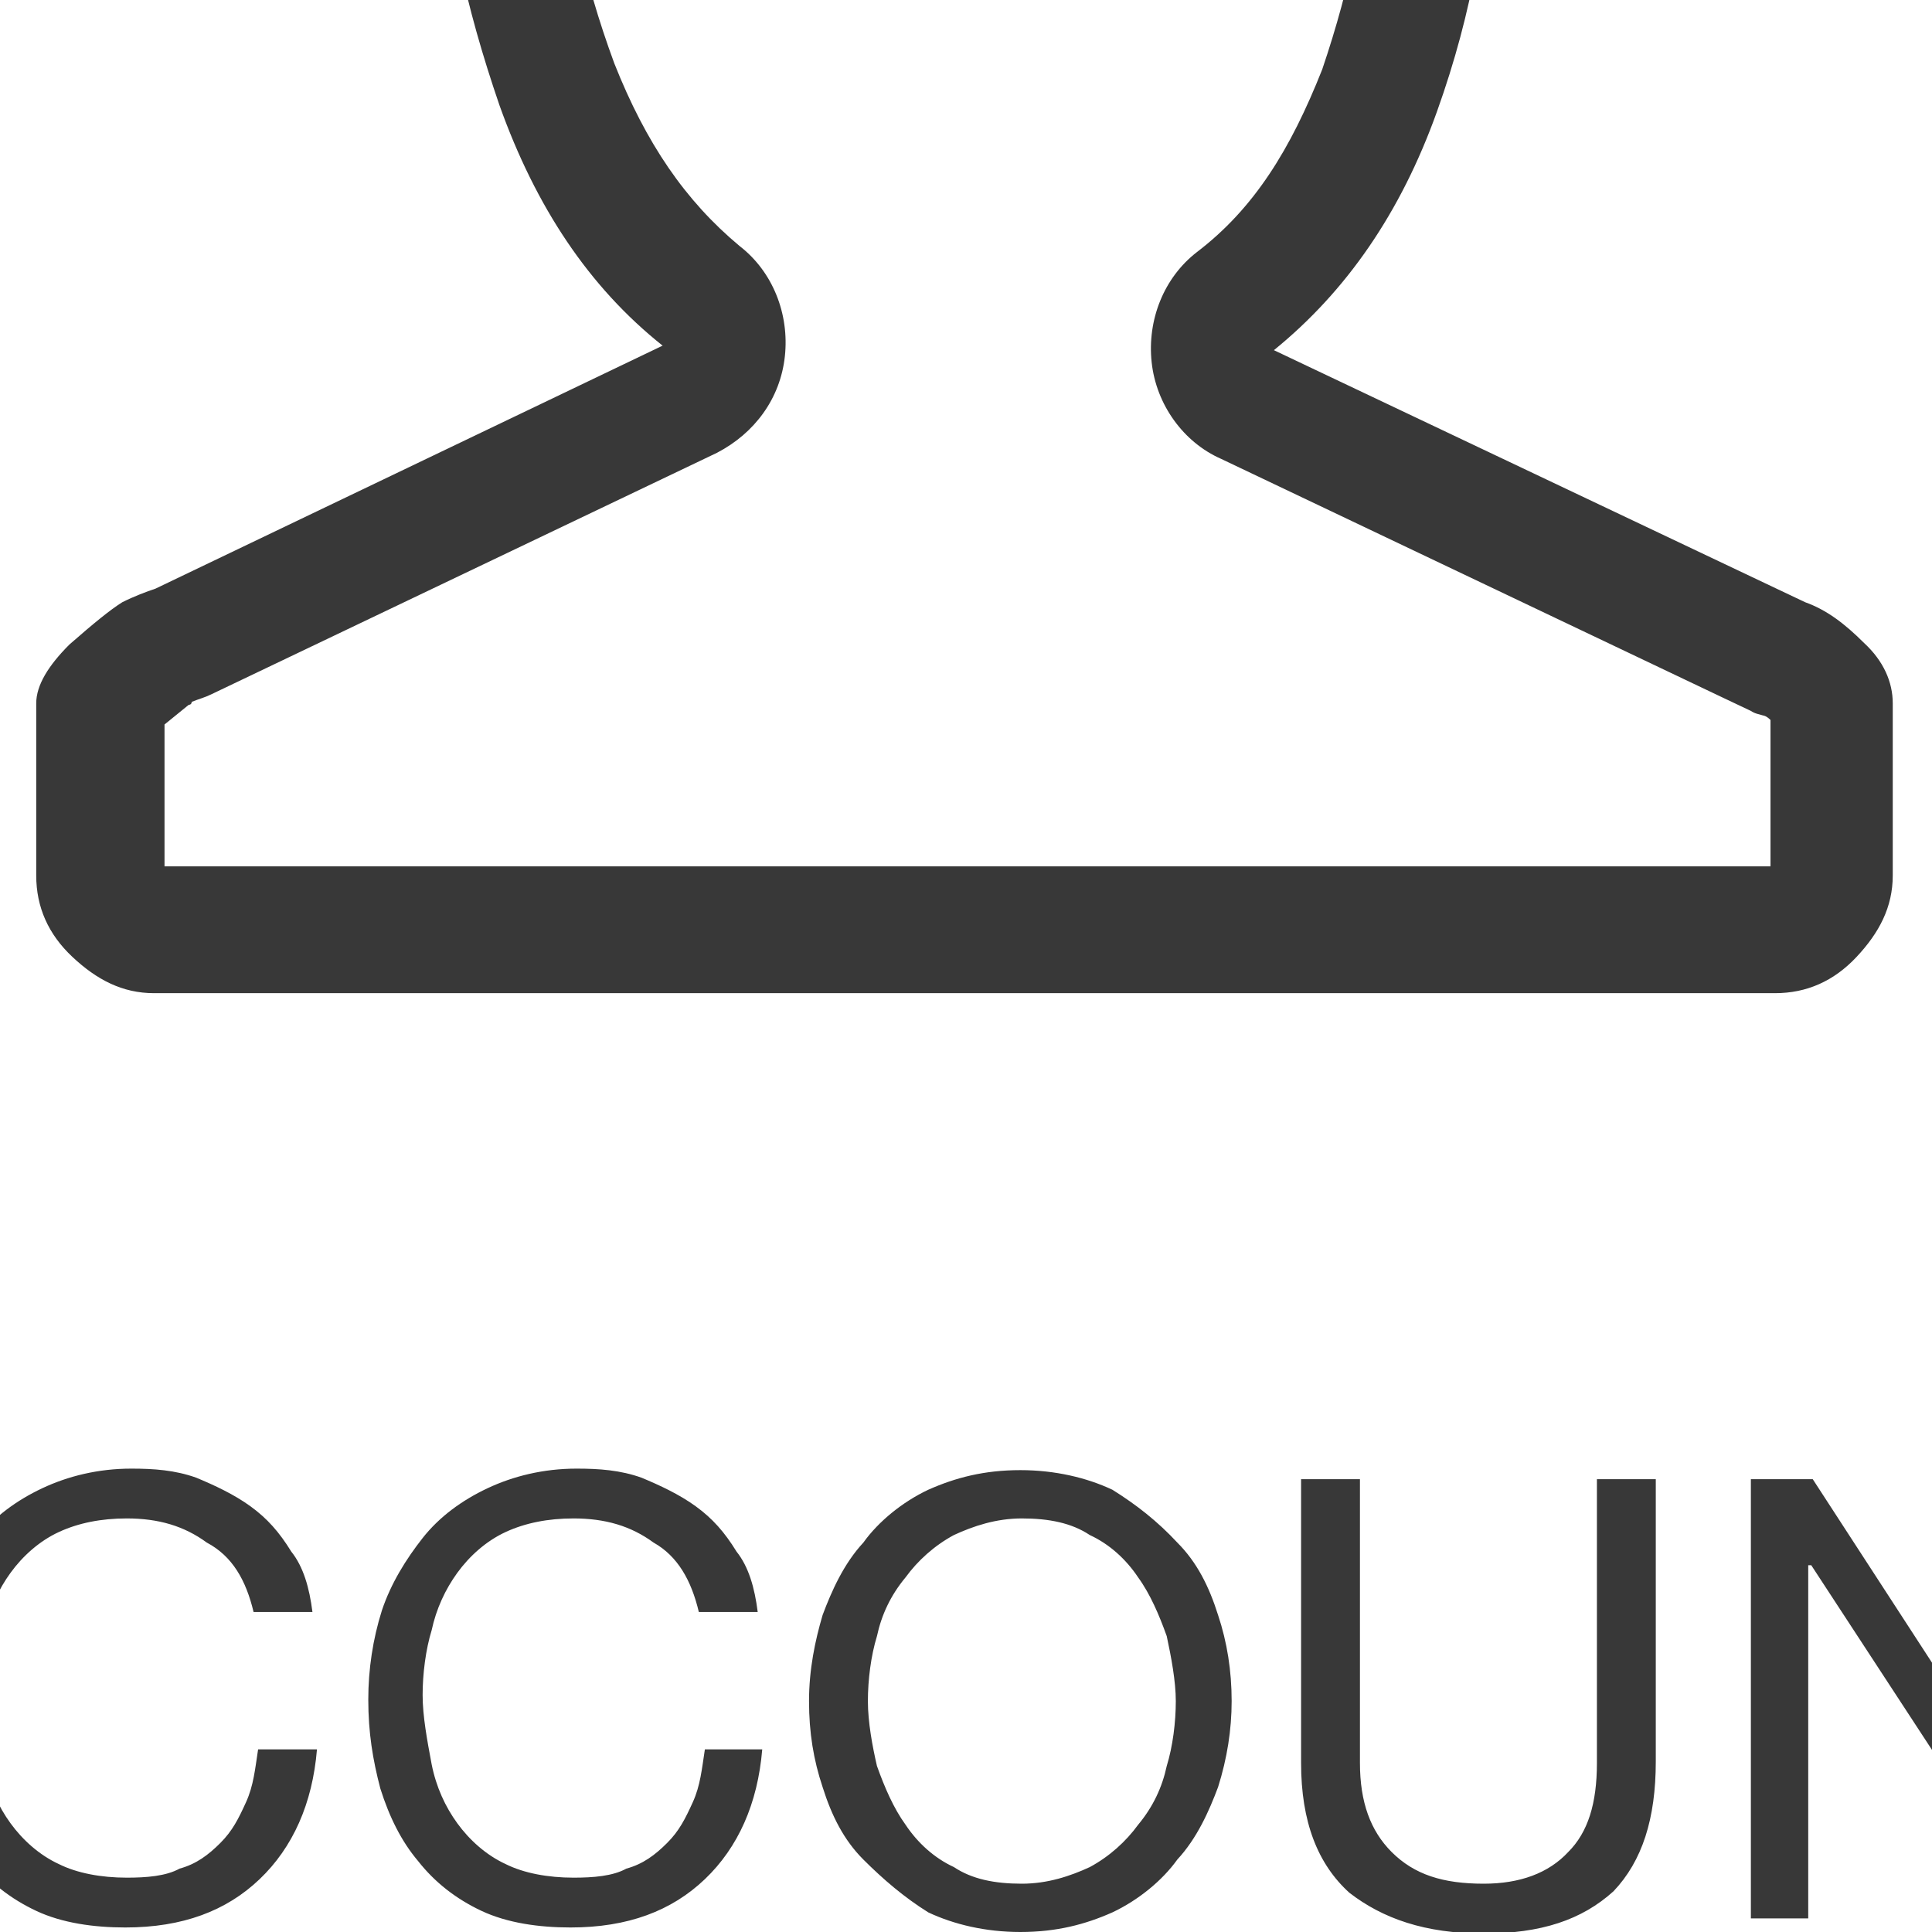 <?xml version="1.0" encoding="utf-8"?>
<!-- Generator: Adobe Illustrator 19.1.0, SVG Export Plug-In . SVG Version: 6.00 Build 0)  -->
<svg version="1.1" id="Layer_1" xmlns:sketch="http://www.bohemiancoding.com/sketch/ns"
	 xmlns="http://www.w3.org/2000/svg" xmlns:xlink="http://www.w3.org/1999/xlink" x="0px" y="0px" width="128px" height="128px"
	 viewBox="0 0 128 128" style="enable-background:new 0 0 128 128;" xml:space="preserve">
<style type="text/css">
	.st0{fill:#383838;}
</style>
<title>My Account (Menu)</title>
<desc>Created with Sketch.</desc>
<g id="Iconography-Board" sketch:type="MSPage">
	<g id="My-Account-_x28_Menu_x29_" transform="translate(-491, -1405)" sketch:type="MSArtboardGroup">
		<g transform="translate(491, 1405)" sketch:type="MSLayerGroup">
			<path sketch:type="MSShapeGroup" class="st0" d="M64-57c-8.4,0-16.2,2.8-23.5,8.6s-11,11.8-11,18.3V-11c0,5.3,1.3,11.3,3.6,18
				c2.4,6.7,5.9,12,10.8,15.9L10.3,39c-0.6,0.2-1.4,0.5-2.2,0.9c-0.8,0.5-1.9,1.4-3.5,2.8c-1.4,1.4-2.2,2.7-2.2,3.9V58
				c0,2.1,0.8,3.9,2.4,5.4s3.3,2.4,5.4,2.4h107.4c2.1,0,3.9-0.8,5.4-2.4s2.4-3.3,2.4-5.4V46.6c0-1.4-0.6-2.8-1.9-4
				c-1.3-1.3-2.5-2.2-3.9-2.7l-1.9-0.9L84.4,23.2c4.8-3.9,8.4-9.1,10.8-15.8S98.6-5.5,98.6-11v-19.2c0-6.4-3.8-12.4-11.1-18.3
				C80.3-54.1,72.5-57,64-57 M64-48.8c6.5,0,12.6,2.2,18.6,6.8c5.3,4,8,8.1,8,11.8V-11c0,4.6-1.1,10-3,15.6
				c-2.1,5.3-4.5,9.2-8.3,12.1c-2.2,1.7-3.3,4.5-3,7.3c0.3,2.8,2.1,5.3,4.6,6.4l33.2,15.8l1.9,0.9c0.3,0.2,0.5,0.2,0.8,0.3
				c0,0,0.2,0,0.5,0.3v9.7H10.9V48c1.1-0.9,1.6-1.3,1.6-1.3l0,0c0,0,0.2,0,0.2-0.2c0.5-0.2,0.9-0.3,1.3-0.5L47.5,30
				c2.5-1.3,4.2-3.6,4.5-6.4c0.3-2.8-0.8-5.6-3-7.3c-3.6-3-6.2-6.8-8.3-12.1c-2.1-5.7-3.2-11-3.2-15.3v-19c0-3.8,2.7-7.6,7.8-11.8
				C51.4-46.5,57.5-48.8,64-48.8 M-25.3,115.2l5-13.5h0.2l4.8,13.5H-25.3z M-22.4,98l-11.4,29.2h3.9l3.3-8.7h12.3l3.2,8.7h4.3
				l-11.4-29.1L-22.4,98L-22.4,98z M16.8,106.8h3.9c-0.2-1.6-0.6-3-1.4-4c-0.8-1.3-1.6-2.2-2.7-3c-1.1-0.8-2.4-1.4-3.6-1.9
				c-1.4-0.5-2.8-0.6-4.3-0.6c-2.2,0-4.2,0.5-5.9,1.3s-3.2,1.9-4.3,3.3c-1.1,1.4-2.1,3-2.7,4.8s-0.9,3.9-0.9,5.9
				c0,2.2,0.3,4,0.8,5.9c0.6,1.9,1.4,3.5,2.5,4.8c1.1,1.4,2.5,2.5,4.2,3.3s3.8,1.1,5.9,1.1c3.8,0,6.7-1.1,8.9-3.2
				c2.2-2.1,3.5-5,3.8-8.6h-3.9c-0.2,1.3-0.3,2.4-0.8,3.5c-0.5,1.1-0.9,1.9-1.7,2.7s-1.6,1.4-2.7,1.7c-0.9,0.5-2.2,0.6-3.5,0.6
				c-1.7,0-3.3-0.3-4.5-0.9c-1.3-0.6-2.4-1.6-3.2-2.7c-0.8-1.1-1.4-2.4-1.7-3.9c-0.3-1.6-0.6-3.2-0.6-4.6s0.2-3,0.6-4.3
				c0.3-1.4,0.9-2.7,1.7-3.8c0.8-1.1,1.9-2.1,3.2-2.7c1.3-0.6,2.8-0.9,4.5-0.9c2.1,0,3.8,0.5,5.3,1.6
				C15.4,103.1,16.3,104.7,16.8,106.8L16.8,106.8z M46.3,106.8h3.9c-0.2-1.6-0.6-3-1.4-4c-0.8-1.3-1.6-2.2-2.7-3
				c-1.1-0.8-2.4-1.4-3.6-1.9c-1.4-0.5-2.8-0.6-4.3-0.6c-2.2,0-4.2,0.5-5.9,1.3c-1.7,0.8-3.2,1.9-4.3,3.3c-1.1,1.4-2.1,3-2.7,4.8
				c-0.6,1.9-0.9,3.9-0.9,5.9c0,2.2,0.3,4,0.8,5.9c0.6,1.9,1.4,3.5,2.5,4.8c1.1,1.4,2.5,2.5,4.2,3.3c1.7,0.8,3.8,1.1,5.9,1.1
				c3.8,0,6.7-1.1,8.9-3.2c2.2-2.1,3.5-5,3.8-8.6h-3.8c-0.2,1.3-0.3,2.4-0.8,3.5c-0.5,1.1-0.9,1.9-1.7,2.7s-1.6,1.4-2.7,1.7
				c-0.9,0.5-2.2,0.6-3.5,0.6c-1.7,0-3.3-0.3-4.5-0.9c-1.3-0.6-2.4-1.6-3.2-2.7c-0.8-1.1-1.4-2.4-1.7-3.9c-0.3-1.6-0.6-3.2-0.6-4.6
				s0.2-3,0.6-4.3c0.3-1.4,0.9-2.7,1.7-3.8c0.8-1.1,1.9-2.1,3.2-2.7c1.3-0.6,2.8-0.9,4.5-0.9c2.1,0,3.8,0.5,5.3,1.6
				C44.9,103.1,45.8,104.7,46.3,106.8L46.3,106.8z M57.5,112.7c0-1.4,0.2-3,0.6-4.3c0.3-1.4,0.9-2.7,1.9-3.9
				c0.8-1.1,1.9-2.1,3.2-2.8c1.3-0.6,2.8-1.1,4.5-1.1c1.8,0,3.3,0.3,4.5,1.1c1.3,0.6,2.4,1.6,3.2,2.8c0.8,1.1,1.4,2.5,1.9,3.9
				c0.3,1.4,0.6,3,0.6,4.3c0,1.4-0.2,3-0.6,4.3c-0.3,1.4-0.9,2.7-1.9,3.9c-0.8,1.1-1.9,2.1-3.2,2.8c-1.3,0.6-2.8,1.1-4.5,1.1
				c-1.8,0-3.3-0.3-4.5-1.1c-1.3-0.6-2.4-1.6-3.2-2.8c-0.8-1.1-1.4-2.5-1.9-3.9C57.8,115.7,57.5,114.1,57.5,112.7L57.5,112.7z
				 M53.6,112.7c0,2.1,0.3,3.9,0.9,5.7c0.6,1.9,1.4,3.5,2.7,4.8s2.7,2.5,4.3,3.5c1.7,0.8,3.8,1.3,6.1,1.3c2.4,0,4.3-0.5,6.1-1.3
				c1.7-0.8,3.3-2.1,4.3-3.5c1.3-1.4,2.1-3.2,2.7-4.8c0.6-1.9,0.9-3.8,0.9-5.7c0-2-0.3-3.9-0.9-5.7c-0.6-1.9-1.4-3.5-2.7-4.8
				c-1.3-1.4-2.7-2.5-4.3-3.5c-1.7-0.8-3.8-1.3-6.1-1.3c-2.4,0-4.3,0.5-6.1,1.3c-1.7,0.8-3.3,2.1-4.3,3.5c-1.3,1.4-2.1,3.2-2.7,4.8
				C54,108.7,53.6,110.6,53.6,112.7L53.6,112.7z M109.7,116.7V98h-3.9v18.8c0,2.7-0.6,4.6-1.9,5.9c-1.3,1.4-3.2,2.1-5.6,2.1
				c-2.7,0-4.6-0.6-6.1-2.1c-1.4-1.4-2.1-3.3-2.1-5.9V98h-3.9v18.8c0,3.9,1.1,6.7,3.2,8.6c2.2,1.7,5,2.7,8.9,2.7
				c3.8,0,6.5-0.9,8.6-2.8C108.8,123.3,109.7,120.5,109.7,116.7L109.7,116.7z M116,98v29.1h3.8v-23.4h0.2l15.3,23.4h4.2V98h-3.8
				v23.7h-0.2L120.1,98H116z M152.2,101.2v25.9h3.9v-25.9h9.7V98h-23.4v3.3H152.2z"/>
		</g>
	</g>
</g>
</svg>
